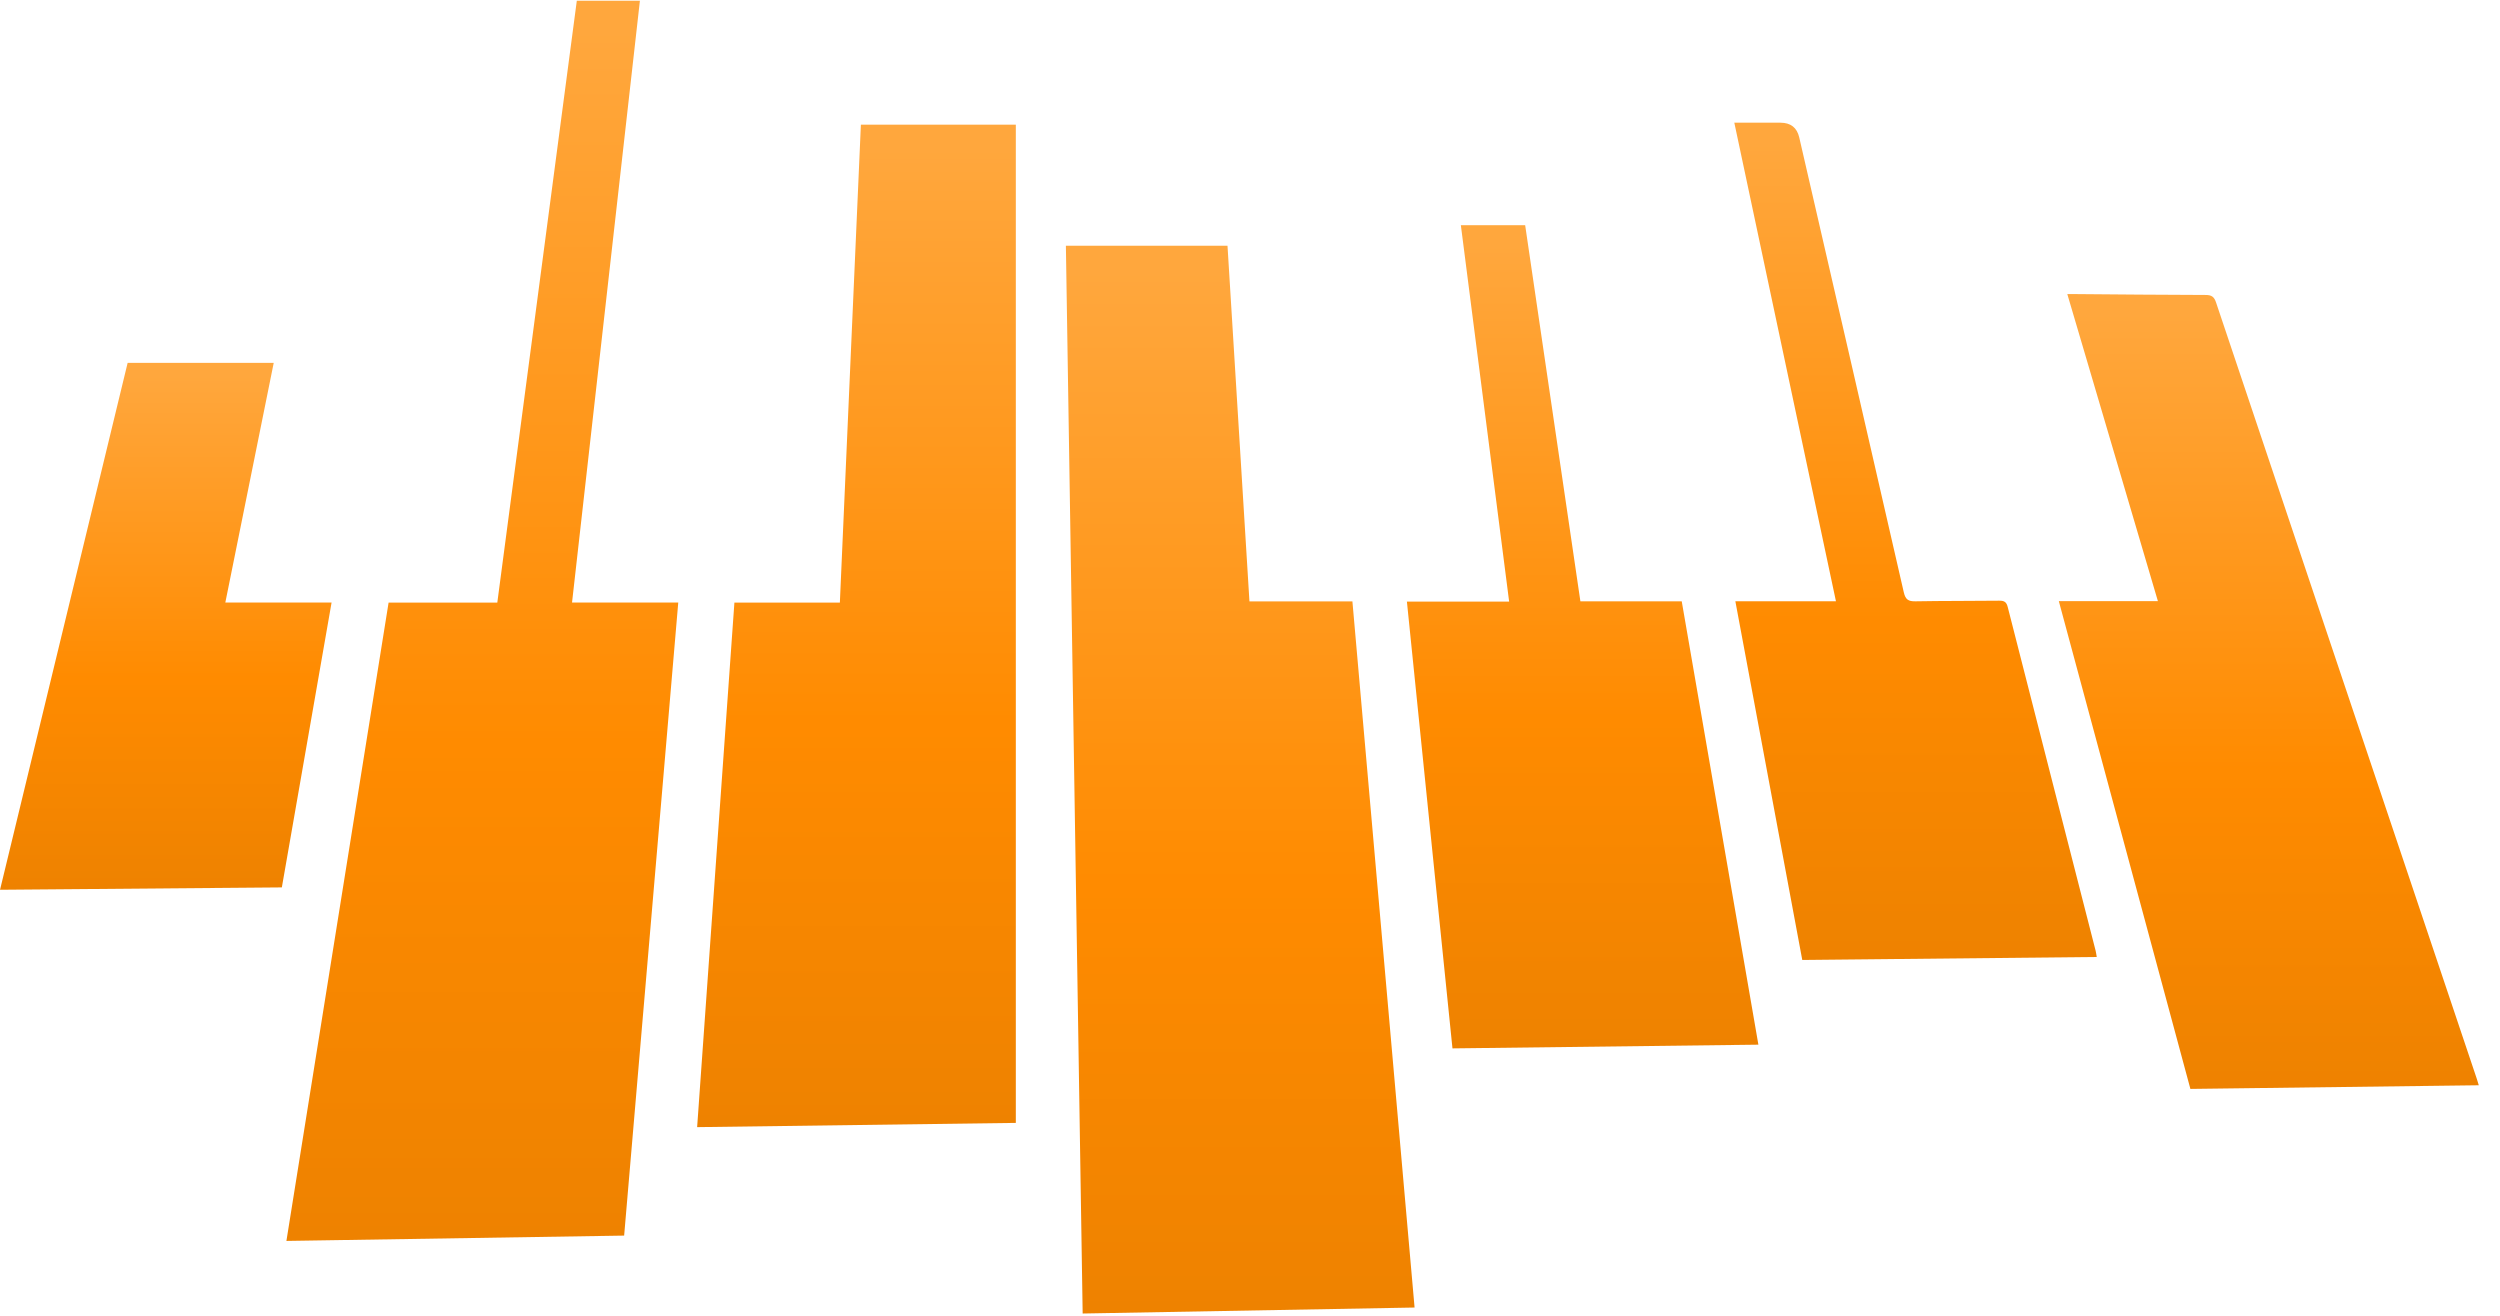 <svg width="76" height="40" viewBox="0 0 76 40" fill="none" xmlns="http://www.w3.org/2000/svg">
<g id="Frame 1948757528">
<path id="Vector" d="M32.404 7.471H37.316C37.538 11.079 37.76 14.67 37.983 18.282H41.113C41.744 25.445 42.372 32.586 43.003 39.749C39.635 39.81 36.289 39.87 32.913 39.931C32.743 29.107 32.574 18.294 32.403 7.472L32.404 7.471Z" fill="url(#paint0_linear_312_7231)"/>
<path id="Vector_2" d="M11.813 18.32H15.118C15.925 12.21 16.731 6.111 17.535 0.023H19.453C18.764 6.132 18.078 12.214 17.39 18.317H20.619C20.071 24.738 19.524 31.138 18.974 37.562C15.56 37.616 12.15 37.67 8.707 37.724C9.743 31.251 10.776 24.797 11.813 18.32H11.813Z" fill="url(#paint1_linear_312_7231)"/>
<path id="Vector_3" d="M30.881 34.136C27.674 34.178 24.449 34.222 21.193 34.265C21.571 28.948 21.948 23.642 22.326 18.319H25.532C25.746 13.465 25.958 8.629 26.171 3.789H30.881V34.136Z" fill="url(#paint2_linear_312_7231)"/>
<path id="Vector_4" d="M75.356 32.992C72.43 33.029 69.519 33.065 66.588 33.103C65.257 28.168 63.926 23.238 62.588 18.274H65.6C64.676 15.145 63.764 12.053 62.846 8.94C62.936 8.94 63.007 8.94 63.079 8.94C64.402 8.95 65.725 8.965 67.048 8.967C67.23 8.967 67.309 9.018 67.368 9.195C69.707 16.169 72.051 23.142 74.394 30.115C74.693 31.005 74.993 31.897 75.292 32.788C75.313 32.851 75.331 32.913 75.355 32.992H75.356Z" fill="url(#paint3_linear_312_7231)"/>
<path id="Vector_5" d="M53.455 31.758C50.346 31.796 47.261 31.833 44.155 31.871C43.694 27.344 43.233 22.829 42.77 18.289H45.878C45.387 14.459 44.899 10.655 44.41 6.846H46.365C46.926 10.667 47.484 14.469 48.044 18.281H51.125C51.902 22.772 52.676 27.252 53.455 31.758Z" fill="url(#paint4_linear_312_7231)"/>
<path id="Vector_6" d="M52.723 3.73C53.207 3.73 53.667 3.729 54.127 3.73C54.438 3.731 54.628 3.88 54.697 4.178C55.758 8.786 56.821 13.395 57.875 18.005C57.926 18.227 58.013 18.284 58.231 18.28C59.079 18.264 59.928 18.272 60.776 18.261C60.929 18.259 60.996 18.3 61.035 18.454C61.922 21.938 62.816 25.42 63.707 28.902C63.722 28.958 63.727 29.017 63.741 29.092C60.75 29.122 57.779 29.153 54.789 29.183C54.111 25.55 53.435 21.925 52.755 18.279H55.813C54.781 13.417 53.754 8.581 52.723 3.729V3.73Z" fill="url(#paint5_linear_312_7231)"/>
<path id="Vector_7" d="M0.001 27.049C1.298 21.692 2.588 16.366 3.88 11.032H8.321C7.83 13.464 7.342 15.878 6.85 18.317H10.08C9.574 21.215 9.072 24.091 8.568 26.977C5.714 27.001 2.877 27.025 0 27.049H0.001Z" fill="url(#paint6_linear_312_7231)"/>
</g>
<defs>
<linearGradient id="paint0_linear_312_7231" x1="37.703" y1="7.471" x2="37.703" y2="39.931" gradientUnits="userSpaceOnUse">
<stop offset="0.024" stop-color="#FFA73D"/>
<stop offset="0.599" stop-color="#FF8B00"/>
<stop offset="1" stop-color="#EE8200"/>
</linearGradient>
<linearGradient id="paint1_linear_312_7231" x1="14.663" y1="0.023" x2="14.663" y2="37.724" gradientUnits="userSpaceOnUse">
<stop offset="0.024" stop-color="#FFA73D"/>
<stop offset="0.599" stop-color="#FF8B00"/>
<stop offset="1" stop-color="#EE8200"/>
</linearGradient>
<linearGradient id="paint2_linear_312_7231" x1="26.037" y1="3.789" x2="26.037" y2="34.265" gradientUnits="userSpaceOnUse">
<stop offset="0.024" stop-color="#FFA73D"/>
<stop offset="0.599" stop-color="#FF8B00"/>
<stop offset="1" stop-color="#EE8200"/>
</linearGradient>
<linearGradient id="paint3_linear_312_7231" x1="68.972" y1="8.94" x2="68.972" y2="33.103" gradientUnits="userSpaceOnUse">
<stop offset="0.024" stop-color="#FFA73D"/>
<stop offset="0.599" stop-color="#FF8B00"/>
<stop offset="1" stop-color="#EE8200"/>
</linearGradient>
<linearGradient id="paint4_linear_312_7231" x1="48.112" y1="6.846" x2="48.112" y2="31.871" gradientUnits="userSpaceOnUse">
<stop offset="0.024" stop-color="#FFA73D"/>
<stop offset="0.599" stop-color="#FF8B00"/>
<stop offset="1" stop-color="#EE8200"/>
</linearGradient>
<linearGradient id="paint5_linear_312_7231" x1="58.232" y1="3.729" x2="58.232" y2="29.183" gradientUnits="userSpaceOnUse">
<stop offset="0.024" stop-color="#FFA73D"/>
<stop offset="0.599" stop-color="#FF8B00"/>
<stop offset="1" stop-color="#EE8200"/>
</linearGradient>
<linearGradient id="paint6_linear_312_7231" x1="5.04" y1="11.032" x2="5.04" y2="27.049" gradientUnits="userSpaceOnUse">
<stop offset="0.024" stop-color="#FFA73D"/>
<stop offset="0.599" stop-color="#FF8B00"/>
<stop offset="1" stop-color="#EE8200"/>
</linearGradient>
</defs>
</svg>
